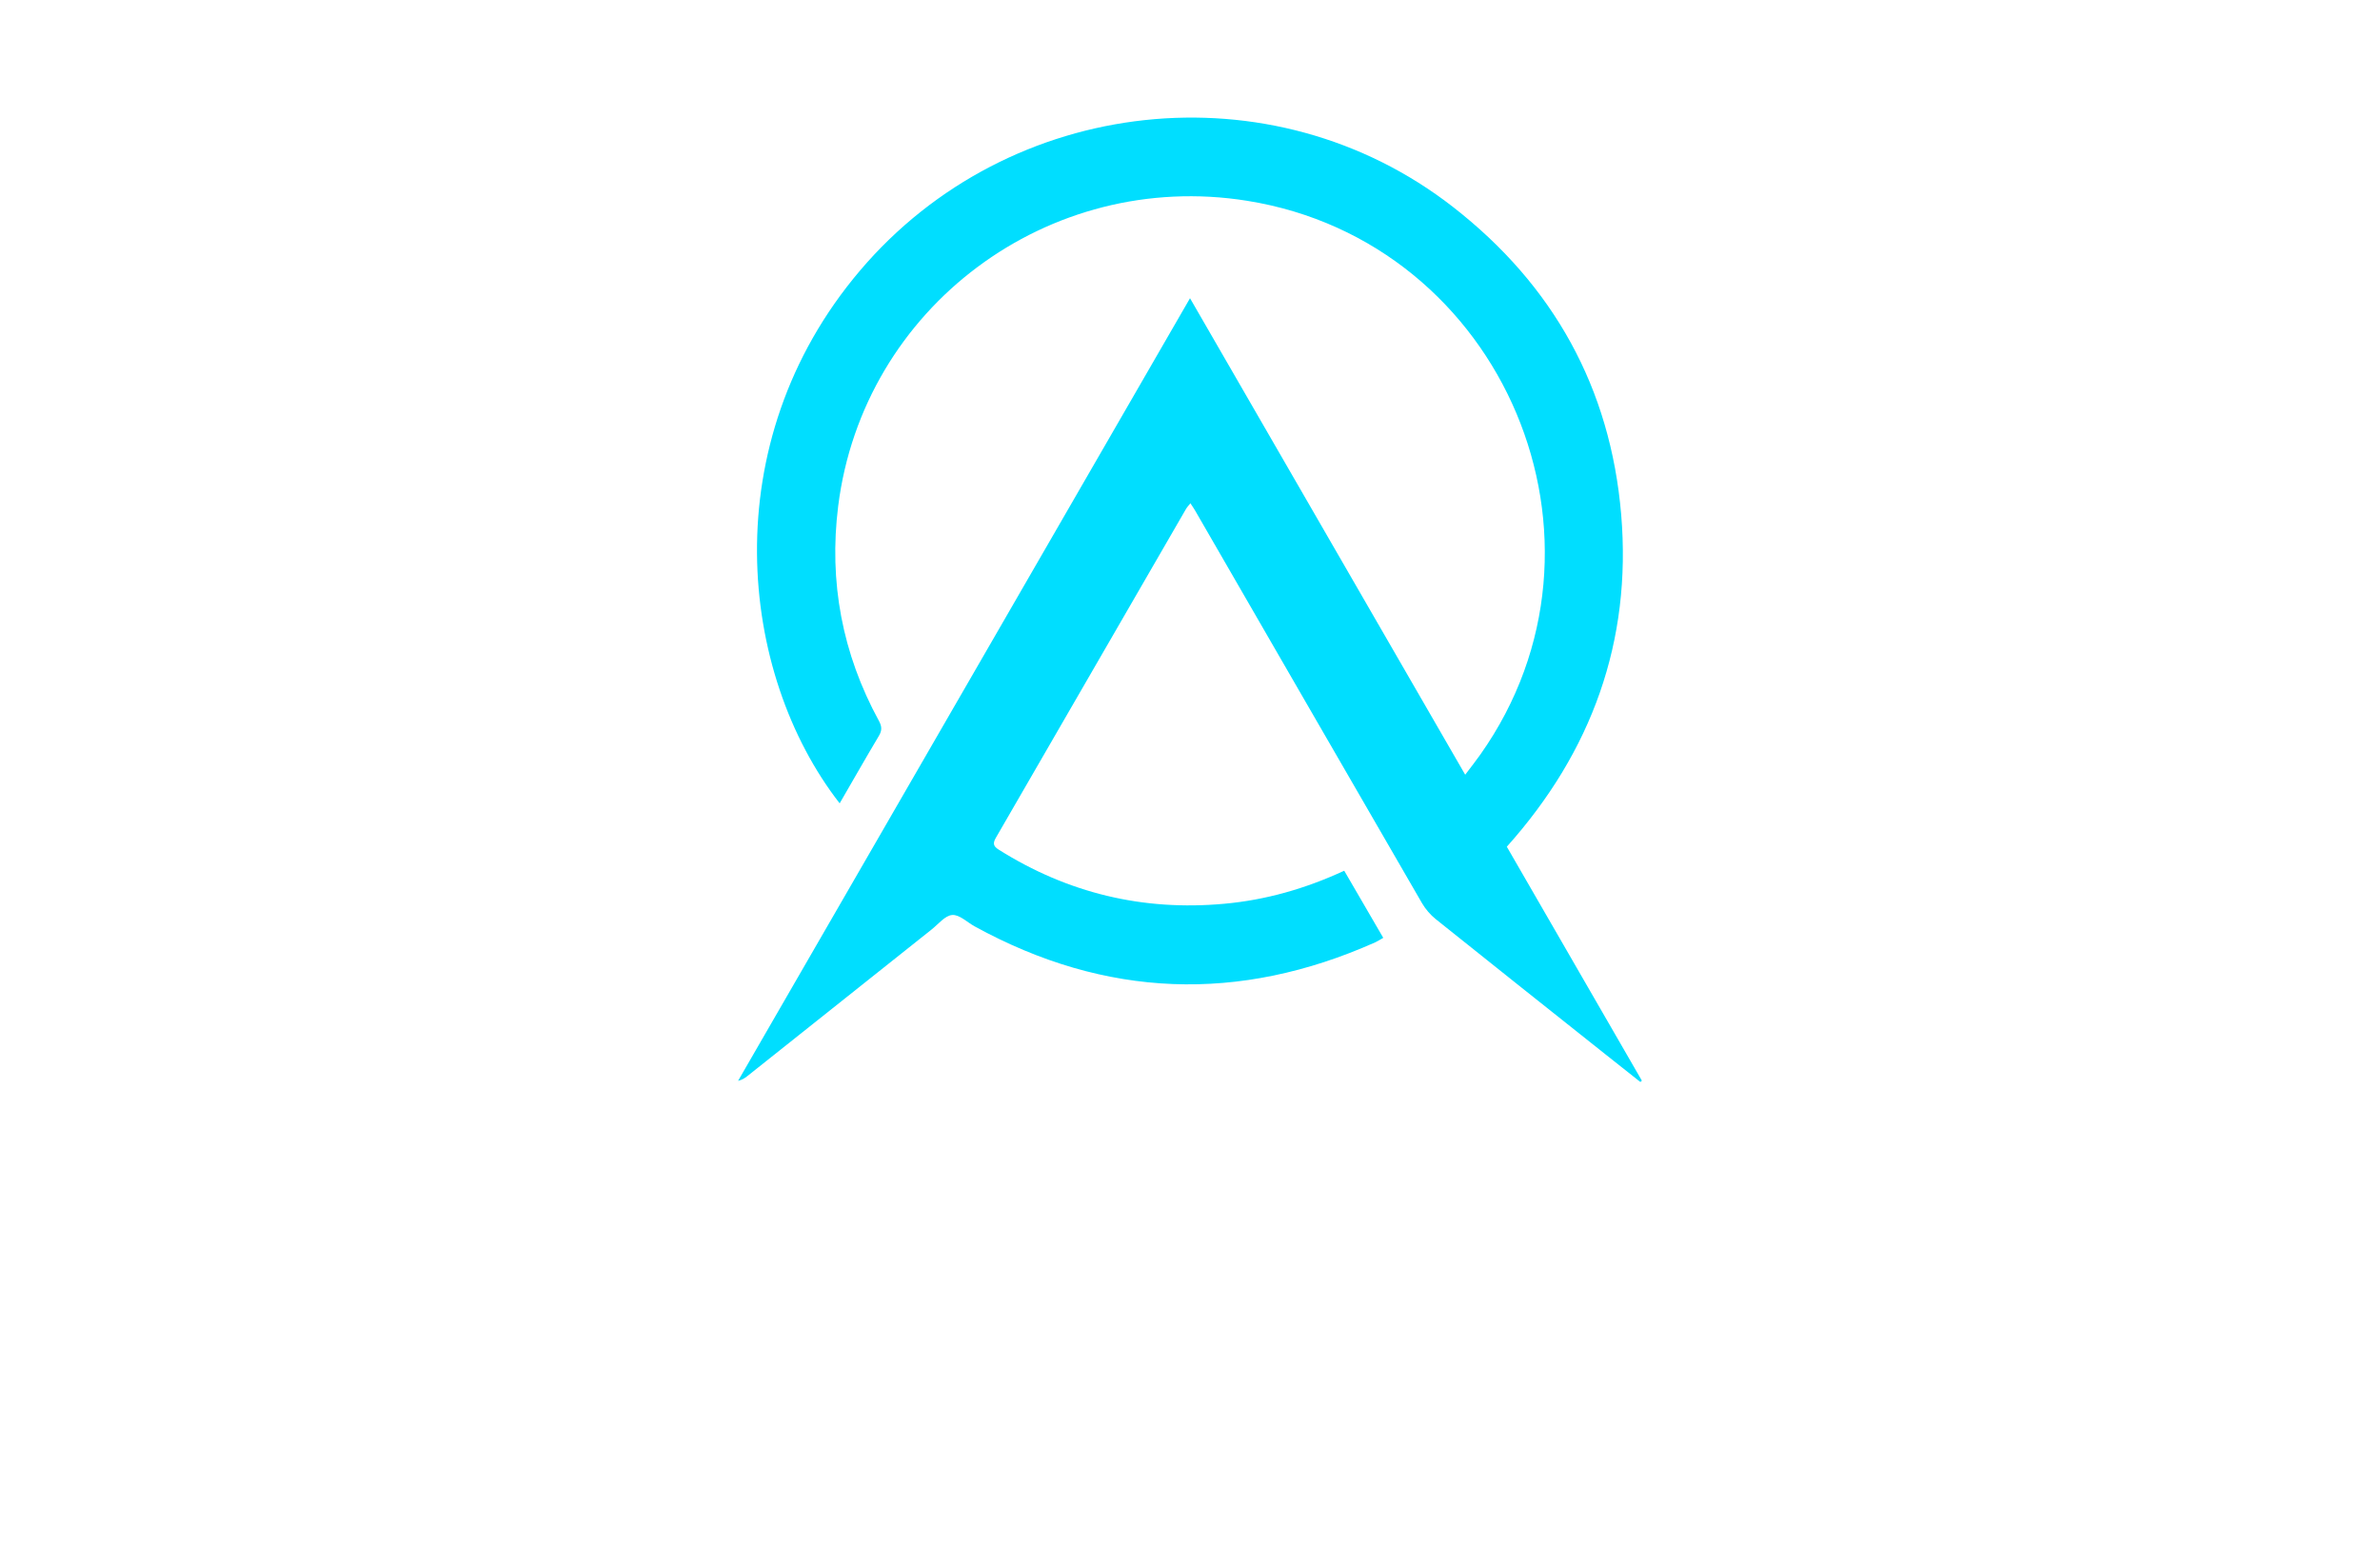 <?xml version="1.0" encoding="utf-8"?>
<!-- Generator: Adobe Illustrator 27.8.1, SVG Export Plug-In . SVG Version: 6.00 Build 0)  -->
<svg version="1.1" id="Layer_1" xmlns="http://www.w3.org/2000/svg" xmlns:xlink="http://www.w3.org/1999/xlink" x="0px" y="0px"
	 viewBox="0 0 350 230" style="enable-background:new 0 0 350 230;" xml:space="preserve">
<style type="text/css">
	.st0{fill:#005066;}
	.st1{fill:#008EAF;}
	.st2{fill:#B8FF66;}
	.st3{fill:#00A4FF;}
	.st4{fill:#315103;}
	.st5{fill:#036AFF;}
	.st6{fill:#F033FF;}
	.st7{fill:#0768AA;}
	.st8{fill:#5000FF;}
	.st9{fill:#116F8C;}
	.st10{fill:#490000;}
	.st11{fill:#0F343A;}
	.st12{fill:#97A50E;}
	.st13{fill:#1893B1;}
	.st14{fill:#8F00FF;}
	.st15{fill:#8D7200;}
	.st16{fill:#005042;}
	.st17{fill:#00DEFF;}
	.st18{fill-rule:evenodd;clip-rule:evenodd;fill:#00C3FF;}
	.st19{fill-rule:evenodd;clip-rule:evenodd;fill:#005B59;}
	.st20{fill:#AF412B;}
	.st21{fill:#4D0F00;}
	.st22{fill:#295FA6;}
	.st23{fill:#595959;}
	.st24{fill:#BF0413;}
	.st25{fill:#2A95BF;}
	.st26{fill-rule:evenodd;clip-rule:evenodd;fill:#4DBC06;}
	.st27{fill:#491D00;}
</style>
<g>
	<path class="st17" d="M241.45,158.93c-0.07,0.07-0.14,0.13-0.22,0.2c-1.65-1.31-3.31-2.61-4.95-3.92
		c-8.39-6.67-16.78-13.33-25.14-20.03c-0.79-0.64-1.5-1.46-2.01-2.33c-11.15-19.25-22.26-38.52-33.39-57.78
		c-0.18-0.31-0.39-0.61-0.68-1.05c-0.27,0.34-0.51,0.58-0.67,0.87c-9.32,16.11-18.62,32.23-27.95,48.34
		c-0.47,0.82-0.35,1.24,0.43,1.73c10.15,6.39,21.2,9.05,33.14,7.96c6.12-0.55,11.93-2.21,17.67-4.86c1.9,3.27,3.79,6.51,5.74,9.87
		c-0.44,0.25-0.81,0.49-1.2,0.67c-20.01,8.91-39.64,8.21-58.88-2.35c-1.11-0.61-2.25-1.76-3.31-1.68c-1.06,0.08-2.05,1.36-3.04,2.14
		c-9.03,7.18-18.05,14.37-27.08,21.55c-0.38,0.3-0.78,0.57-1.37,0.7c22.11-38.29,44.22-76.59,66.46-115.1
		c13.55,23.47,26.94,46.65,40.47,70.08c0.84-1.11,1.56-2.02,2.23-2.97c22.09-31.25,3.49-75.4-34.31-81.44
		c-29.19-4.67-56.47,15.67-60.13,44.91c-1.39,11.14,0.6,21.7,5.99,31.58c0.45,0.82,0.47,1.42-0.01,2.22
		c-1.95,3.27-3.83,6.58-5.76,9.91c-14.85-19.06-18.56-52.93,2.97-78.33c21.96-25.89,60.68-30.07,87.24-9.37
		c14.74,11.48,23.15,26.61,24.72,45.25c1.56,18.63-4.33,34.87-16.82,48.83C228.22,136.01,234.84,147.47,241.45,158.93z"/>
</g>
</svg>
